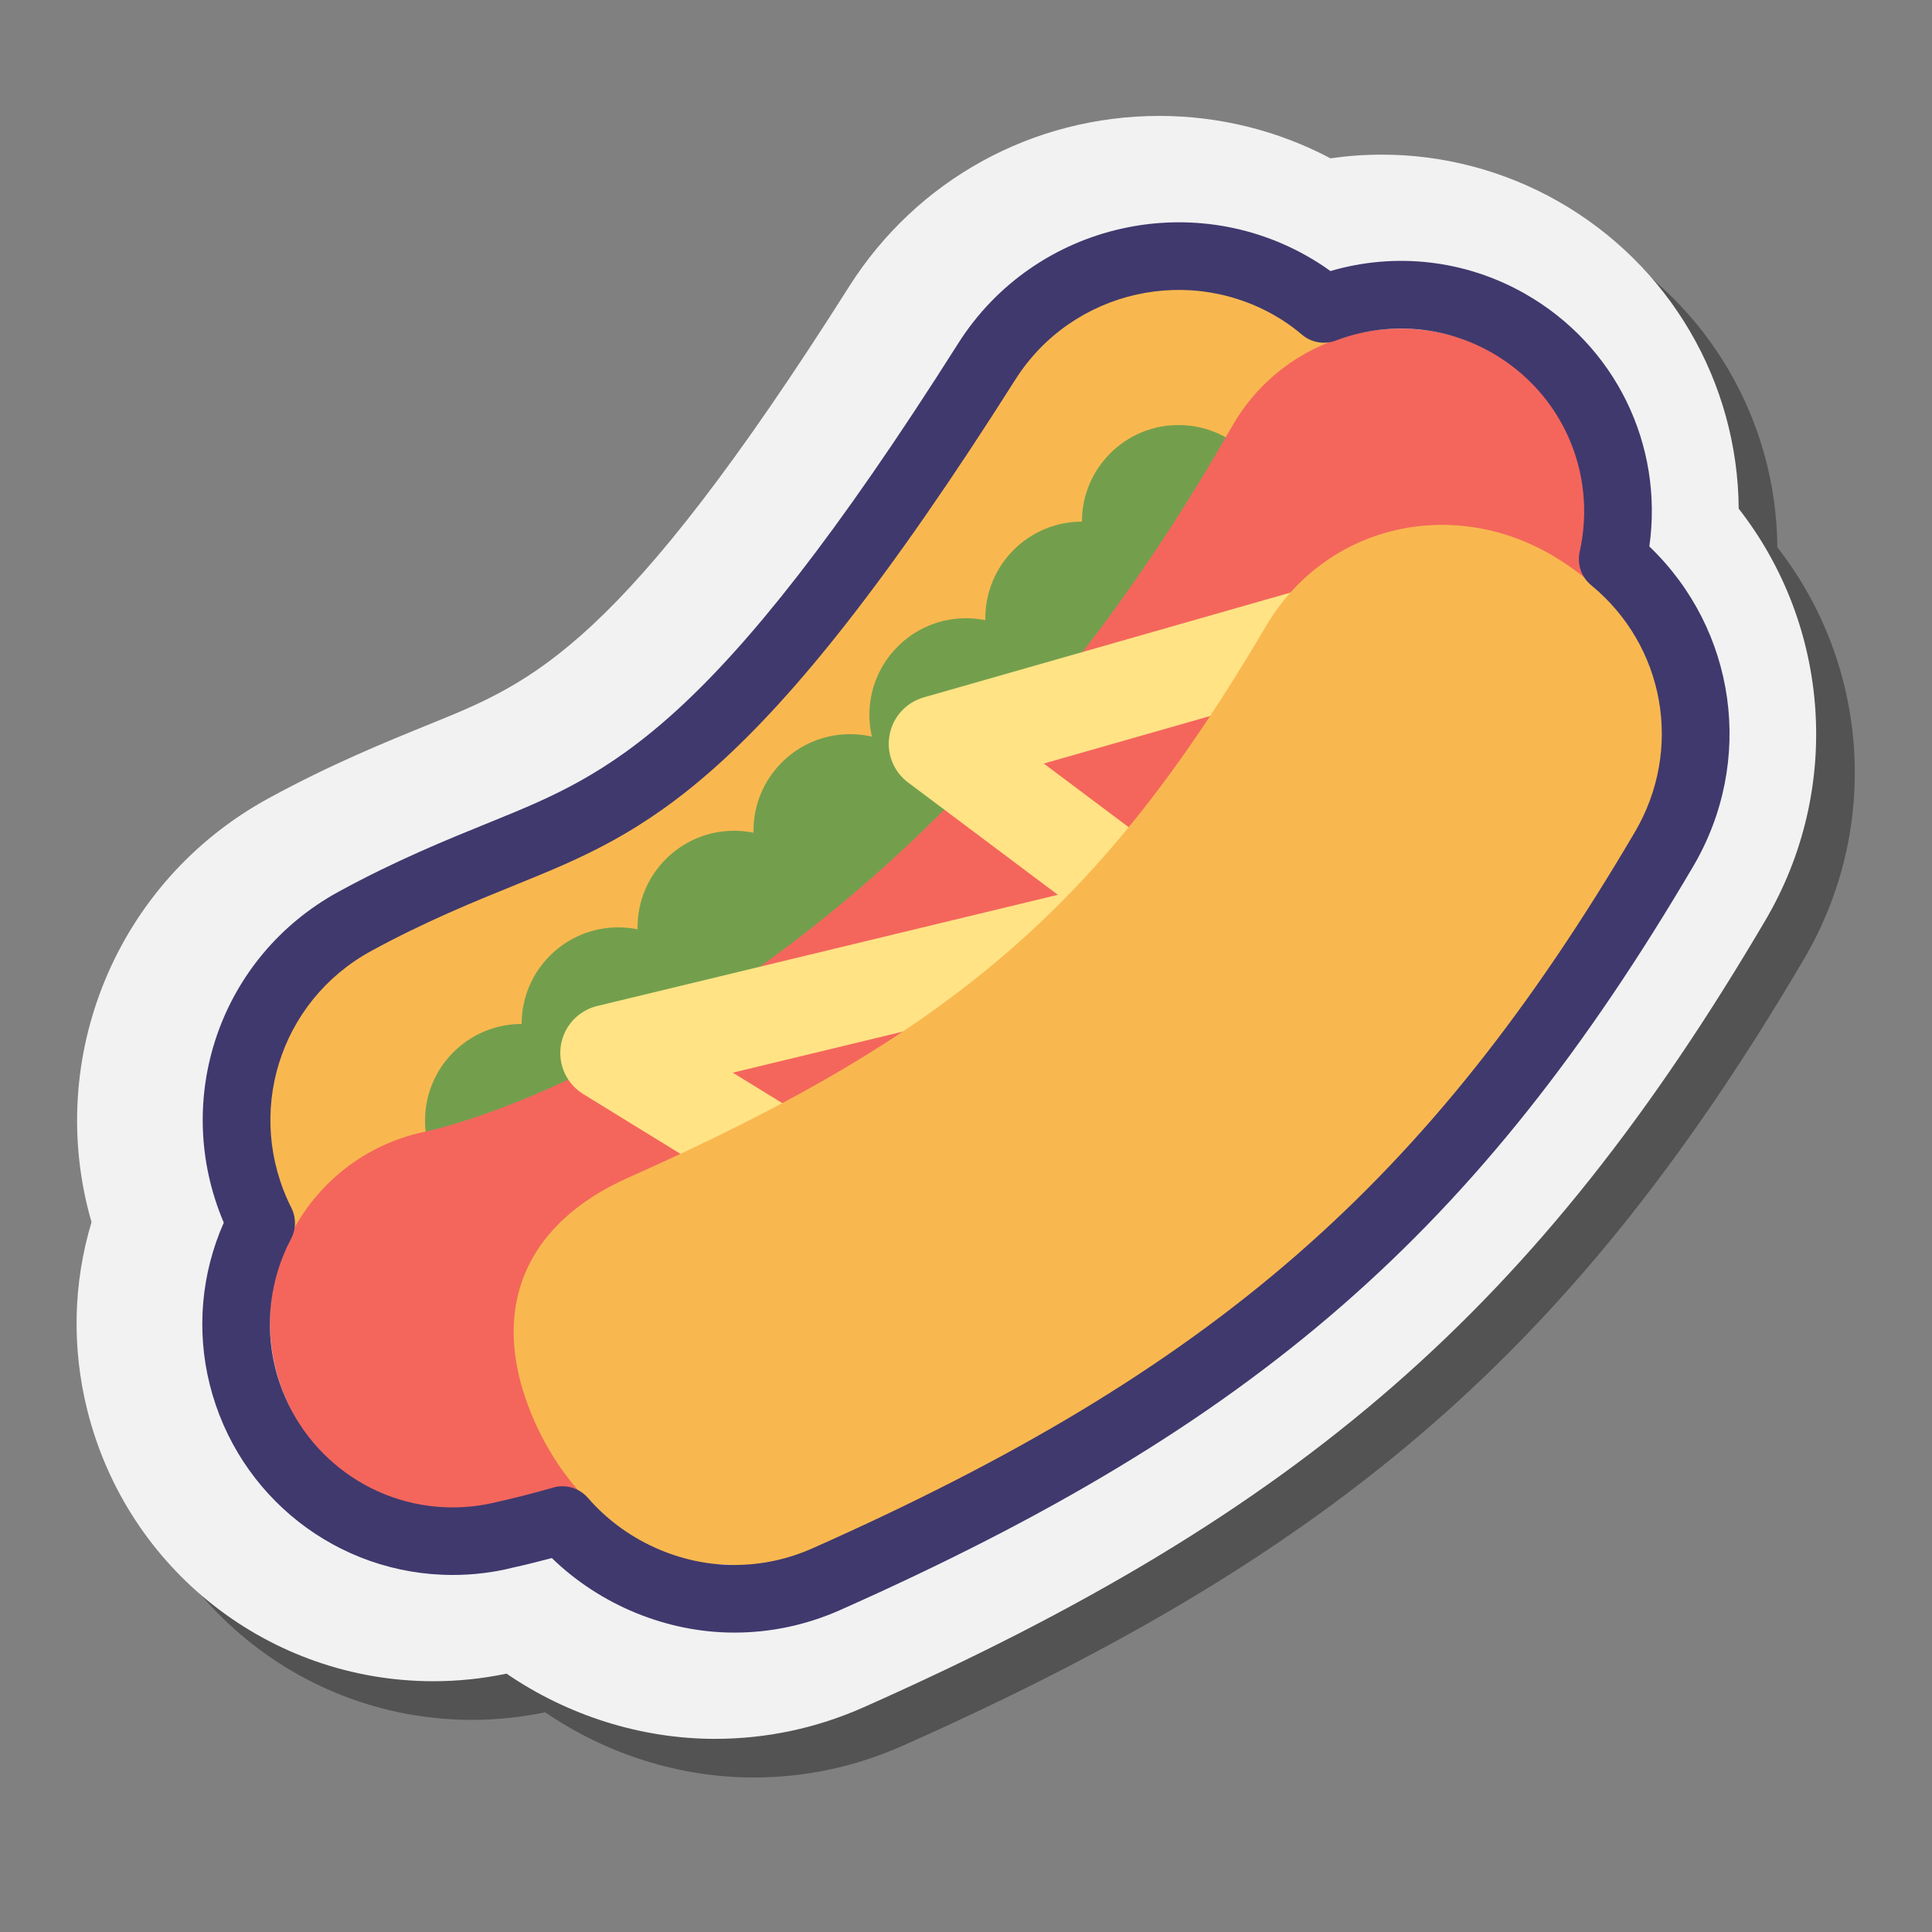 <svg xmlns="http://www.w3.org/2000/svg"  viewBox="0 0 100 100" width="100px" height="100px"><rect x="0" y="0" width="100" height="100" fill="#808080" stroke="none"/><g id="Слой_2"><path d="M91.995,28.328c-0.047-6.547-3.558-12.624-9.364-15.918c-2.774-1.574-5.922-2.406-9.102-2.406 c-0.893,0-1.783,0.064-2.662,0.191C68.14,8.755,65.107,8,62.011,8c-6.554,0-12.559,3.302-16.062,8.834 C34.154,35.457,29.603,37.305,24.332,39.445c-2.437,0.99-5.198,2.111-8.43,3.874C7.999,47.631,4.286,56.792,6.738,65.257 c-0.95,3.161-1.03,6.489-0.219,9.735C8.583,83.252,15.95,89.02,24.434,89.02c1.266,0,2.536-0.132,3.784-0.393 c3.163,2.168,6.968,3.376,10.788,3.376c2.667,0,5.262-0.552,7.711-1.641c22.694-10.086,34.904-20.744,46.66-40.729 C97.369,42.847,96.736,34.4,91.995,28.328z" opacity=".35"/><path fill="#f2f2f2" d="M89.995,26.328c-0.047-6.547-3.558-12.624-9.364-15.918c-2.774-1.574-5.922-2.406-9.102-2.406 c-0.893,0-1.783,0.064-2.662,0.191C66.14,6.755,63.107,6,60.011,6c-6.554,0-12.559,3.302-16.062,8.834 C32.154,33.457,27.603,35.305,22.332,37.445c-2.437,0.99-5.198,2.111-8.43,3.874C5.999,45.631,2.286,54.792,4.738,63.257 c-0.95,3.161-1.03,6.489-0.219,9.735C6.583,81.252,13.95,87.02,22.434,87.02c1.266,0,2.536-0.132,3.784-0.393 c3.163,2.168,6.968,3.376,10.788,3.376c2.667,0,5.262-0.552,7.711-1.641c22.694-10.086,34.904-20.744,46.66-40.729 C95.369,40.847,94.736,32.4,89.995,26.328z"/><path fill="#f9b84f" d="M23.01,69.002c-3.896,0-7.67-2.074-9.667-5.734c-2.909-5.334-0.943-12.016,4.39-14.925 c2.834-1.546,5.371-2.576,7.609-3.485c6.546-2.658,12.199-4.954,25.365-25.743c3.25-5.131,10.821-6.971,15.953-3.721 s5.884,10.359,2.633,15.492C53.568,55.714,44.589,60.785,33.621,65.24c-1.941,0.789-3.617,1.47-5.354,2.417 C26.595,68.569,24.79,69.002,23.01,69.002z"/><circle cx="32" cy="53" r="5" fill="#739f4d"/><circle cx="27" cy="58" r="5" fill="#739f4d"/><circle cx="38" cy="48" r="5" fill="#739f4d"/><circle cx="44" cy="43" r="5" fill="#739f4d"/><circle cx="50" cy="37" r="5" fill="#739f4d"/><circle cx="56" cy="32" r="5" fill="#739f4d"/><circle cx="61" cy="27" r="5" fill="#739f4d"/><path fill="#f4665c" d="M23.974,78.457c-4.493,0-8.564-3.051-9.705-7.614c-1.343-5.377,1.958-10.834,7.336-12.177 c0.105-0.026,0.275-0.066,0.511-0.118c3.819-0.836,25.305-7.675,41.64-36.456c2.736-4.82,8.86-6.512,13.682-3.775 c4.821,2.736,6.511,8.862,3.775,13.682C61.188,67.282,33.825,76.533,26.409,78.156C25.594,78.359,24.777,78.457,23.974,78.457z"/><path fill="#ffe385" d="M44.498,65c-0.447,0-0.899-0.119-1.309-0.371l-13-8c-0.859-0.529-1.316-1.523-1.158-2.521 s0.9-1.802,1.882-2.039l23.841-5.754L47,40.5c-0.76-0.569-1.131-1.521-0.958-2.454c0.172-0.934,0.858-1.688,1.771-1.95l21-6 c1.328-0.379,2.711,0.389,3.091,1.718c0.379,1.327-0.39,2.711-1.718,3.091l-16.159,4.616L62,45.5 c0.774,0.581,1.144,1.557,0.948,2.505s-0.921,1.698-1.861,1.926l-23.159,5.59l7.883,4.851c1.176,0.724,1.542,2.264,0.818,3.439 C46.157,64.577,45.337,65,44.498,65z"/><path fill="#f9b84f" d="M37.481,80.981c-4.214,0-7.982-3.288-9.804-7.388c-2.468-5.552-0.697-10.178,4.855-12.645 c16.816-7.475,24.523-14.139,32.986-28.525c3.08-5.235,9.594-6.753,14.833-3.673c5.236,3.08,7.66,8.904,4.13,14.827 c-10.898,18.29-22.051,28.158-43.014,37.475C40.016,81.697,38.974,80.981,37.481,80.981z"/><path fill="#40396e" d="M38.006,84.503c-3.488,0-6.939-1.426-9.443-3.858c-0.721,0.193-1.415,0.363-2.049,0.502 c-0.968,0.243-2.021,0.373-3.08,0.373c-5.955,0-11.128-4.055-12.579-9.86c-0.699-2.8-0.438-5.741,0.728-8.375 c-2.719-6.383-0.212-13.773,5.953-17.136c2.956-1.613,5.562-2.671,7.86-3.604c6.151-2.498,11.463-4.655,24.199-24.768 c3.981-6.283,12.337-8.162,18.628-4.182c0.217,0.137,0.429,0.281,0.64,0.435c3.367-0.989,6.979-0.579,10.054,1.164 c4.692,2.663,7.198,7.826,6.453,13.09c4.495,4.305,5.478,11.104,2.268,16.562C76.541,63.707,64.987,73.779,43.483,83.337 C41.741,84.11,39.898,84.503,38.006,84.503z M29.109,76.927c0.5,0,0.986,0.215,1.324,0.605c1.879,2.173,4.71,3.471,7.572,3.471 c1.399,0,2.765-0.291,4.056-0.865c20.747-9.22,31.883-18.92,42.558-37.068c2.511-4.267,1.561-9.641-2.258-12.778 c-0.51-0.419-0.74-1.09-0.597-1.733c0.915-4.1-0.924-8.247-4.576-10.32c-2.459-1.395-5.392-1.619-8.044-0.613 c-0.593,0.224-1.263,0.111-1.749-0.3c-0.353-0.298-0.695-0.551-1.046-0.773c-4.659-2.946-10.849-1.557-13.798,3.099 c-13.337,21.06-19.13,23.412-25.838,26.137c-2.214,0.899-4.722,1.917-7.503,3.435c-4.759,2.596-6.573,8.435-4.13,13.293 c0.254,0.505,0.248,1.102-0.015,1.602c-1.089,2.066-1.379,4.444-0.815,6.696c1.061,4.244,4.836,7.208,9.183,7.208 c0.771,0,1.539-0.095,2.281-0.28c0.91-0.2,1.898-0.453,2.91-0.744C28.785,76.949,28.948,76.927,29.109,76.927z"/></g></svg>
